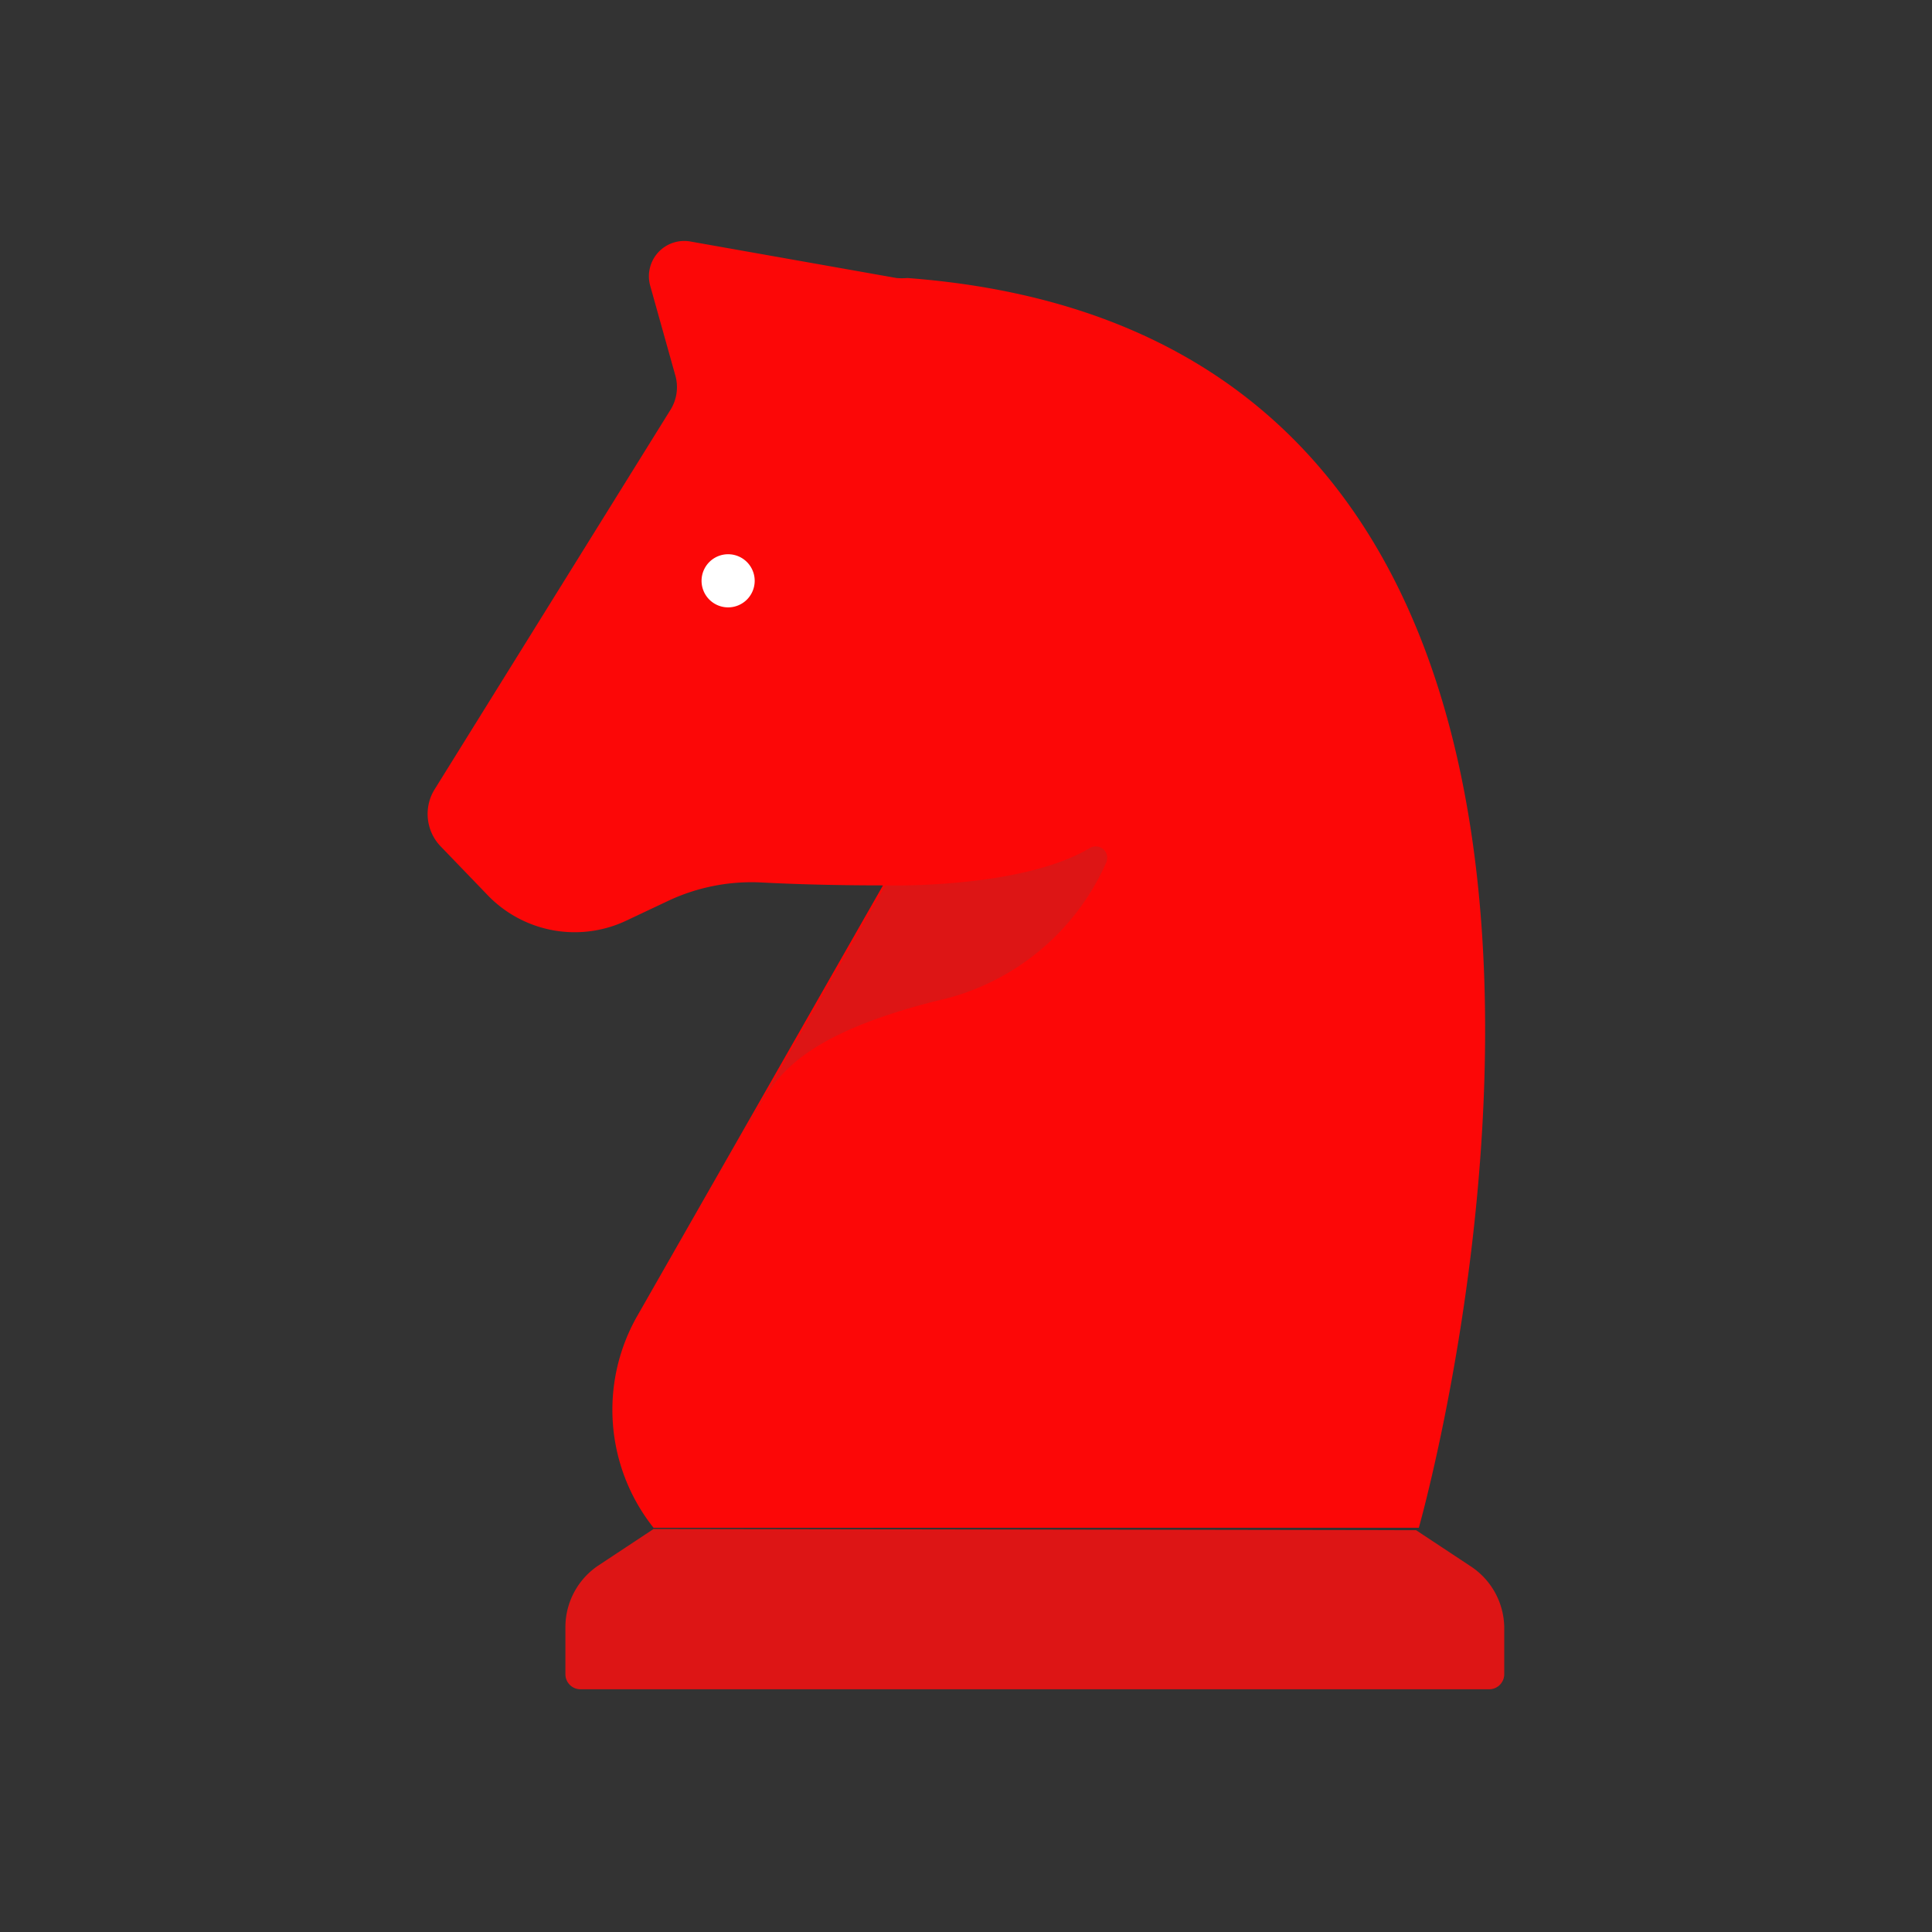 <svg id="Layer_1" data-name="Layer 1" xmlns="http://www.w3.org/2000/svg" viewBox="0 0 64 64"><rect x="0" y="0" width="64" height="64" fill="#333333" stroke="none"/><defs><style>.cls-1{fill:#FC0707;}.cls-2{fill:#DD1515;}.cls-3{fill:#fff;}</style></defs><title>startup, start up, business, chess, strategy, horse</title><path class="cls-1" d="M22.22,13.56l-7.83,12.6a1.55,1.55,0,0,0,.2,1.87l1.59,1.65a4,4,0,0,0,4.54.83l1.44-.68a6.49,6.49,0,0,1,3-.6c.94.05,2.31.1,4.09.1L21.1,43.61a6.28,6.28,0,0,0,.55,7H47S58.19,11.32,30.06,9.21a2.2,2.2,0,0,1-.36,0L22.87,8a1.17,1.17,0,0,0-1.33,1.47l.84,3A1.42,1.42,0,0,1,22.22,13.56Z"/><path class="cls-2" d="M31,33.16a8,8,0,0,0,5.65-4.6.38.38,0,0,0-.56-.46c-2.3,1.36-6.76,1.23-6.76,1.23l-4.62,8.06C25.53,36.26,25.6,34.53,31,33.16Z"/><path class="cls-2" d="M21.65,50.65l-1.83,1.21a2.46,2.46,0,0,0-1.09,2v1.59a.5.5,0,0,0,.5.51h30.1a.5.5,0,0,0,.5-.51V53.9a2.46,2.46,0,0,0-1.09-2l-1.83-1.21Z"/><path class="cls-3" d="M25,19.24a.88.88,0,1,1-.88-.88A.88.88,0,0,1,25,19.24Z"/></svg>